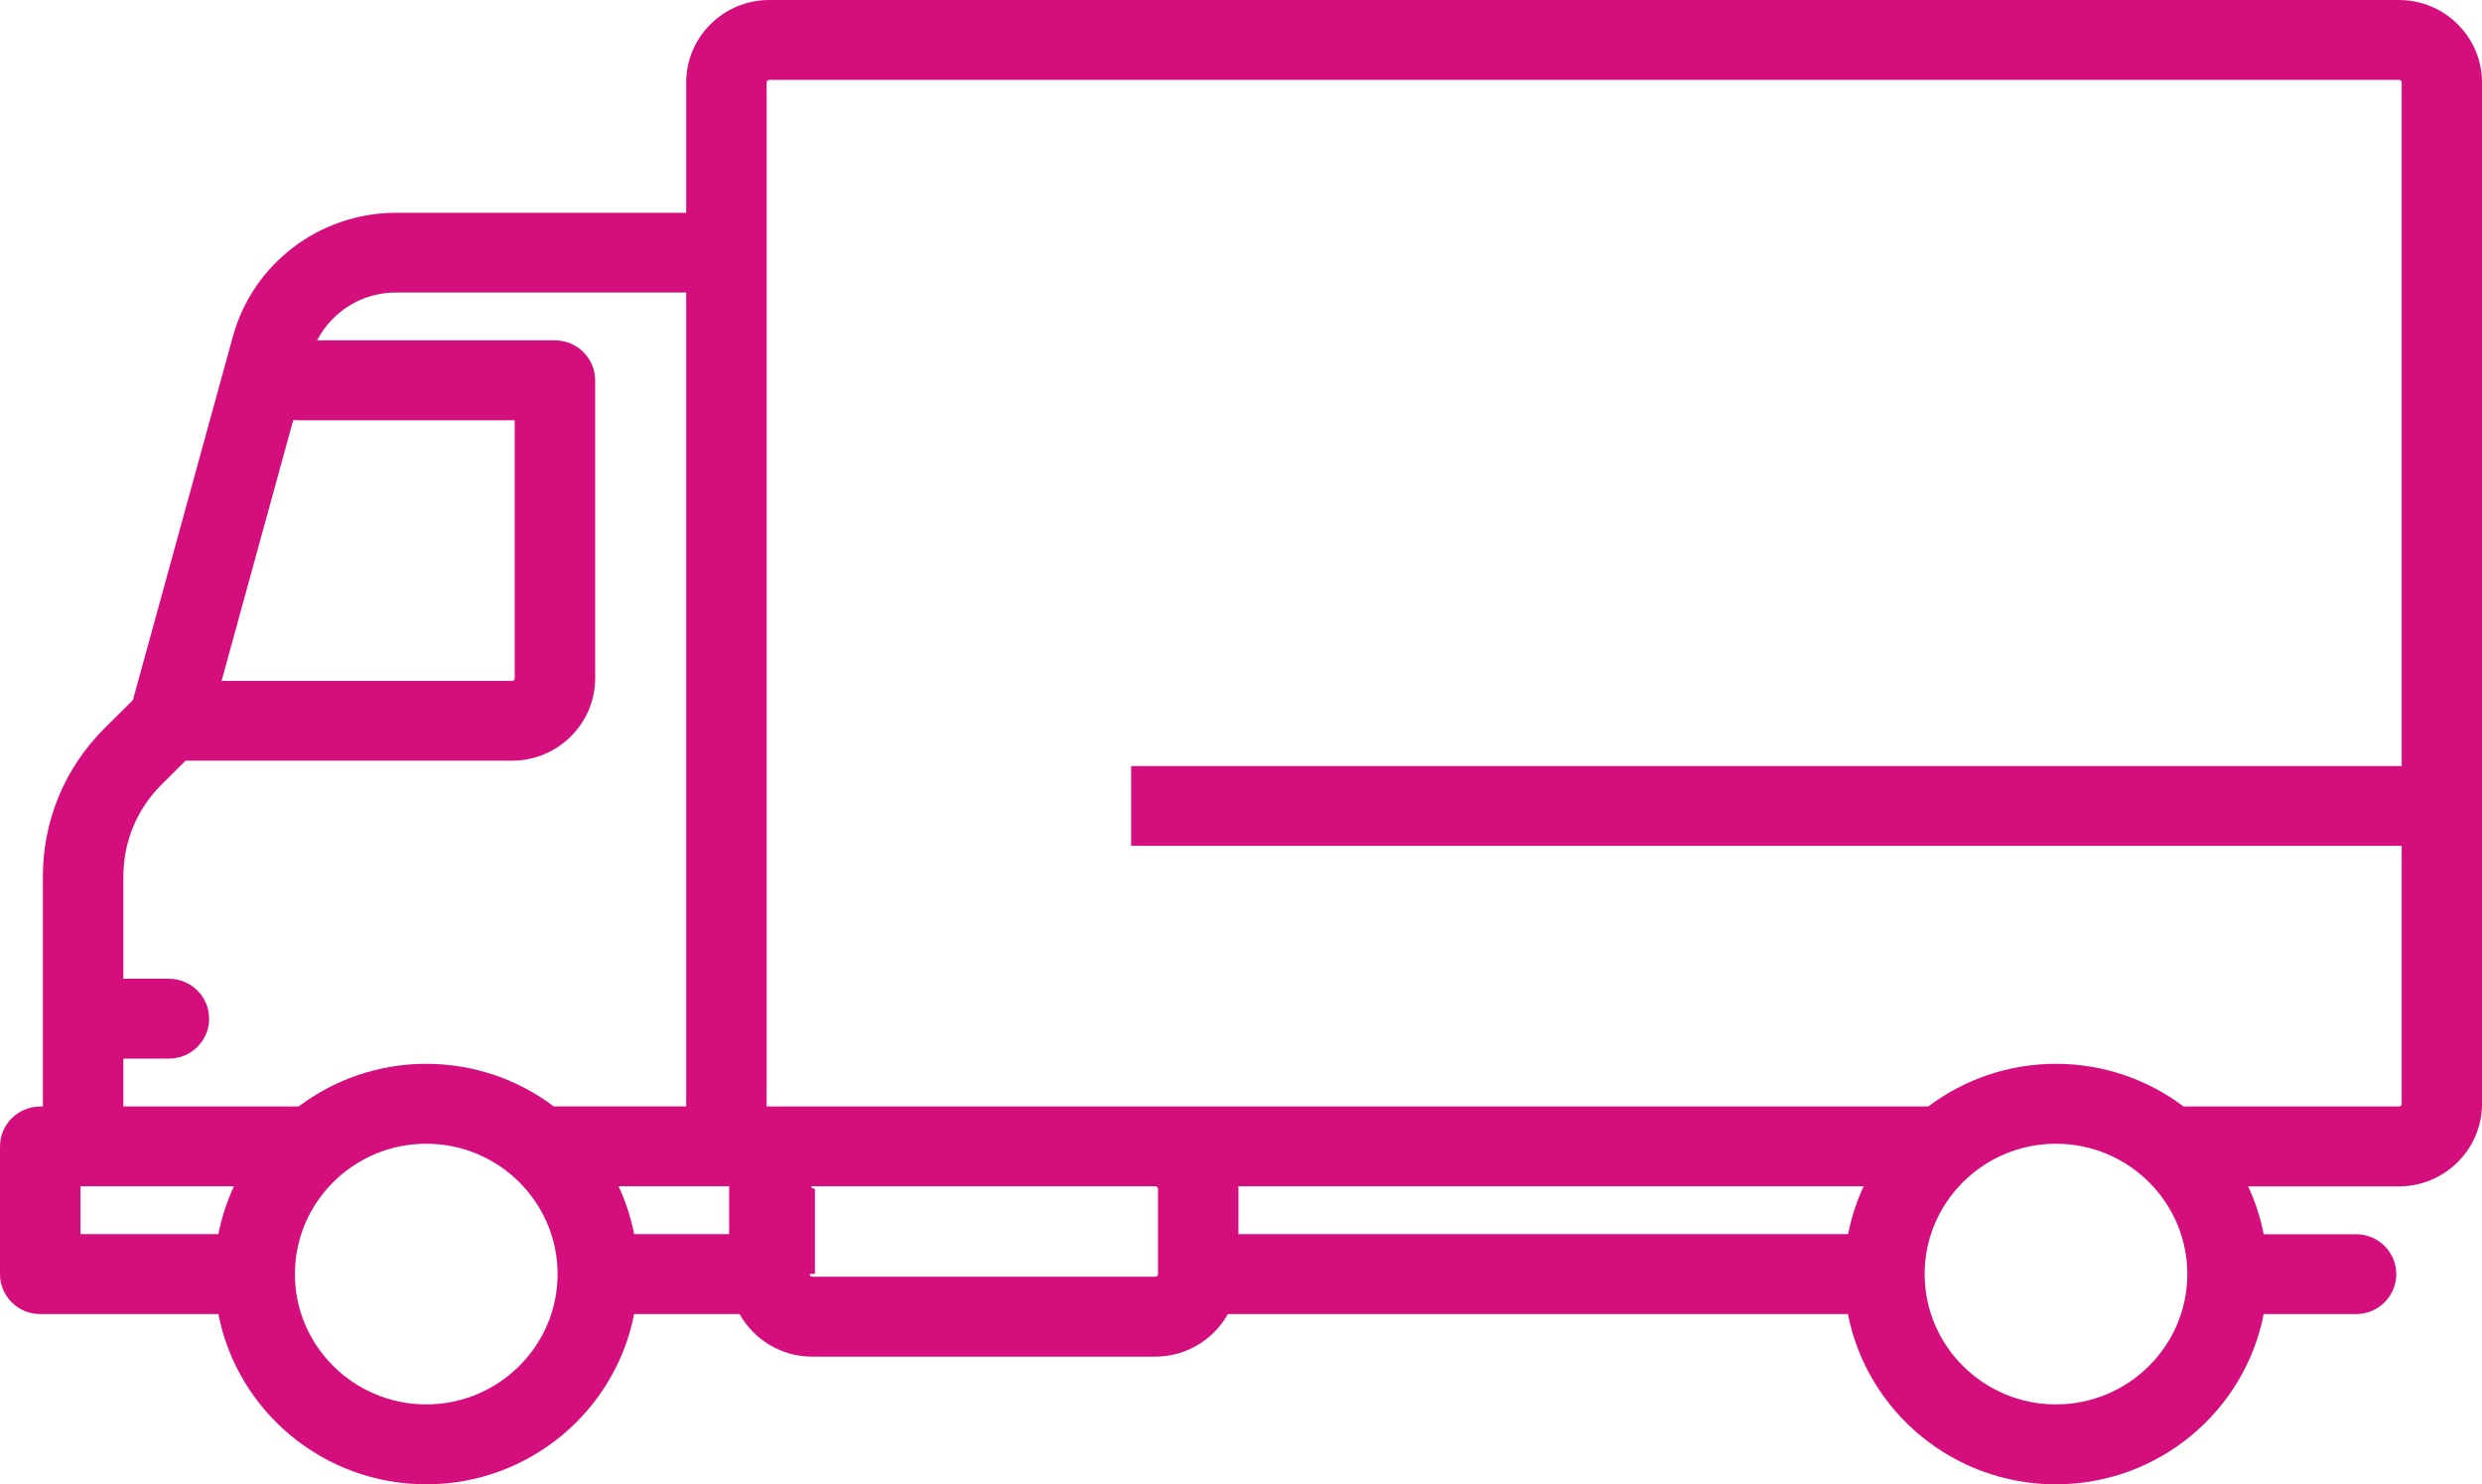 <svg width="107" height="64" viewBox="0 0 107 64" fill="none" xmlns="http://www.w3.org/2000/svg">
<path d="M103.423 0H33.165C31.191 0 29.582 1.594 29.582 3.556V9.176H17.063C13.79 9.176 10.902 11.366 10.042 14.501L5.729 30.187L4.521 31.386C2.797 33.097 1.849 35.371 1.849 37.792V47.711H1.734C0.776 47.711 0 48.481 0 49.432V54.938C0 55.889 0.776 56.659 1.734 56.659H9.414C10.227 60.835 13.935 64 18.376 64C22.817 64 26.525 60.835 27.338 56.659H31.883C32.494 57.751 33.668 58.495 35.014 58.495H49.803C51.15 58.495 52.324 57.751 52.935 56.659H79.665C80.479 60.835 84.187 64 88.627 64C93.068 64 96.776 60.835 97.589 56.659H101.571C102.529 56.659 103.305 55.889 103.305 54.938C103.305 53.987 102.529 53.217 101.571 53.217H97.589C97.448 52.493 97.222 51.803 96.918 51.154H103.417C105.39 51.154 107 49.56 107 47.597V3.556C107 1.597 105.394 0 103.417 0H103.423ZM12.643 18.111C12.704 18.117 12.765 18.121 12.829 18.121H22.189V29.246C22.189 29.309 22.138 29.359 22.074 29.359H9.552L12.643 18.111ZM9.414 53.213H3.469V51.15H10.086C9.782 51.8 9.556 52.493 9.414 53.213ZM18.376 60.554C15.255 60.554 12.714 58.032 12.714 54.935C12.714 51.837 15.255 49.315 18.376 49.315C21.497 49.315 24.038 51.837 24.038 54.935C24.038 58.032 21.497 60.554 18.376 60.554ZM23.923 47.708C23.923 47.708 23.893 47.708 23.879 47.708C22.348 46.556 20.441 45.869 18.376 45.869C16.311 45.869 14.405 46.556 12.873 47.708C12.859 47.708 12.842 47.708 12.829 47.708H5.318V45.645H7.282C8.24 45.645 9.016 44.875 9.016 43.924C9.016 42.972 8.24 42.202 7.282 42.202H5.318V37.788C5.318 36.288 5.908 34.878 6.975 33.817L8 32.799H22.074C24.048 32.799 25.658 31.205 25.658 29.242V16.396C25.658 15.445 24.881 14.675 23.923 14.675H13.672C14.313 13.429 15.616 12.612 17.063 12.612H29.582V47.705H23.92L23.923 47.708ZM31.434 51.264V53.213H27.338C27.196 52.49 26.97 51.8 26.666 51.15H31.438C31.438 51.187 31.431 51.227 31.431 51.264H31.434ZM49.922 54.935C49.922 54.998 49.871 55.048 49.807 55.048H35.018C34.954 55.048 34.903 54.998 34.903 54.935C34.903 54.935 34.903 54.928 35.132 54.925V51.264C34.903 51.201 34.954 51.15 35.018 51.15H49.807C49.871 51.15 49.922 51.201 49.922 51.264V54.935ZM79.672 53.213H53.39V51.264C53.39 51.224 53.387 51.187 53.384 51.15H80.344C80.04 51.8 79.814 52.493 79.672 53.213ZM88.634 60.554C85.513 60.554 82.972 58.032 82.972 54.935C82.972 51.837 85.513 49.315 88.634 49.315C91.755 49.315 94.296 51.837 94.296 54.935C94.296 58.032 91.755 60.554 88.634 60.554ZM103.538 33.03H48.764V36.469H103.538V47.594C103.538 47.658 103.487 47.708 103.423 47.708H94.178C94.178 47.708 94.148 47.708 94.134 47.708C92.602 46.556 90.696 45.869 88.631 45.869C86.566 45.869 84.659 46.556 83.127 47.708C83.114 47.708 83.1 47.708 83.084 47.708H33.05V3.556C33.05 3.493 33.101 3.443 33.165 3.443H103.423C103.487 3.443 103.538 3.493 103.538 3.556V33.03Z" fill="#D40F7D"/>
</svg>
